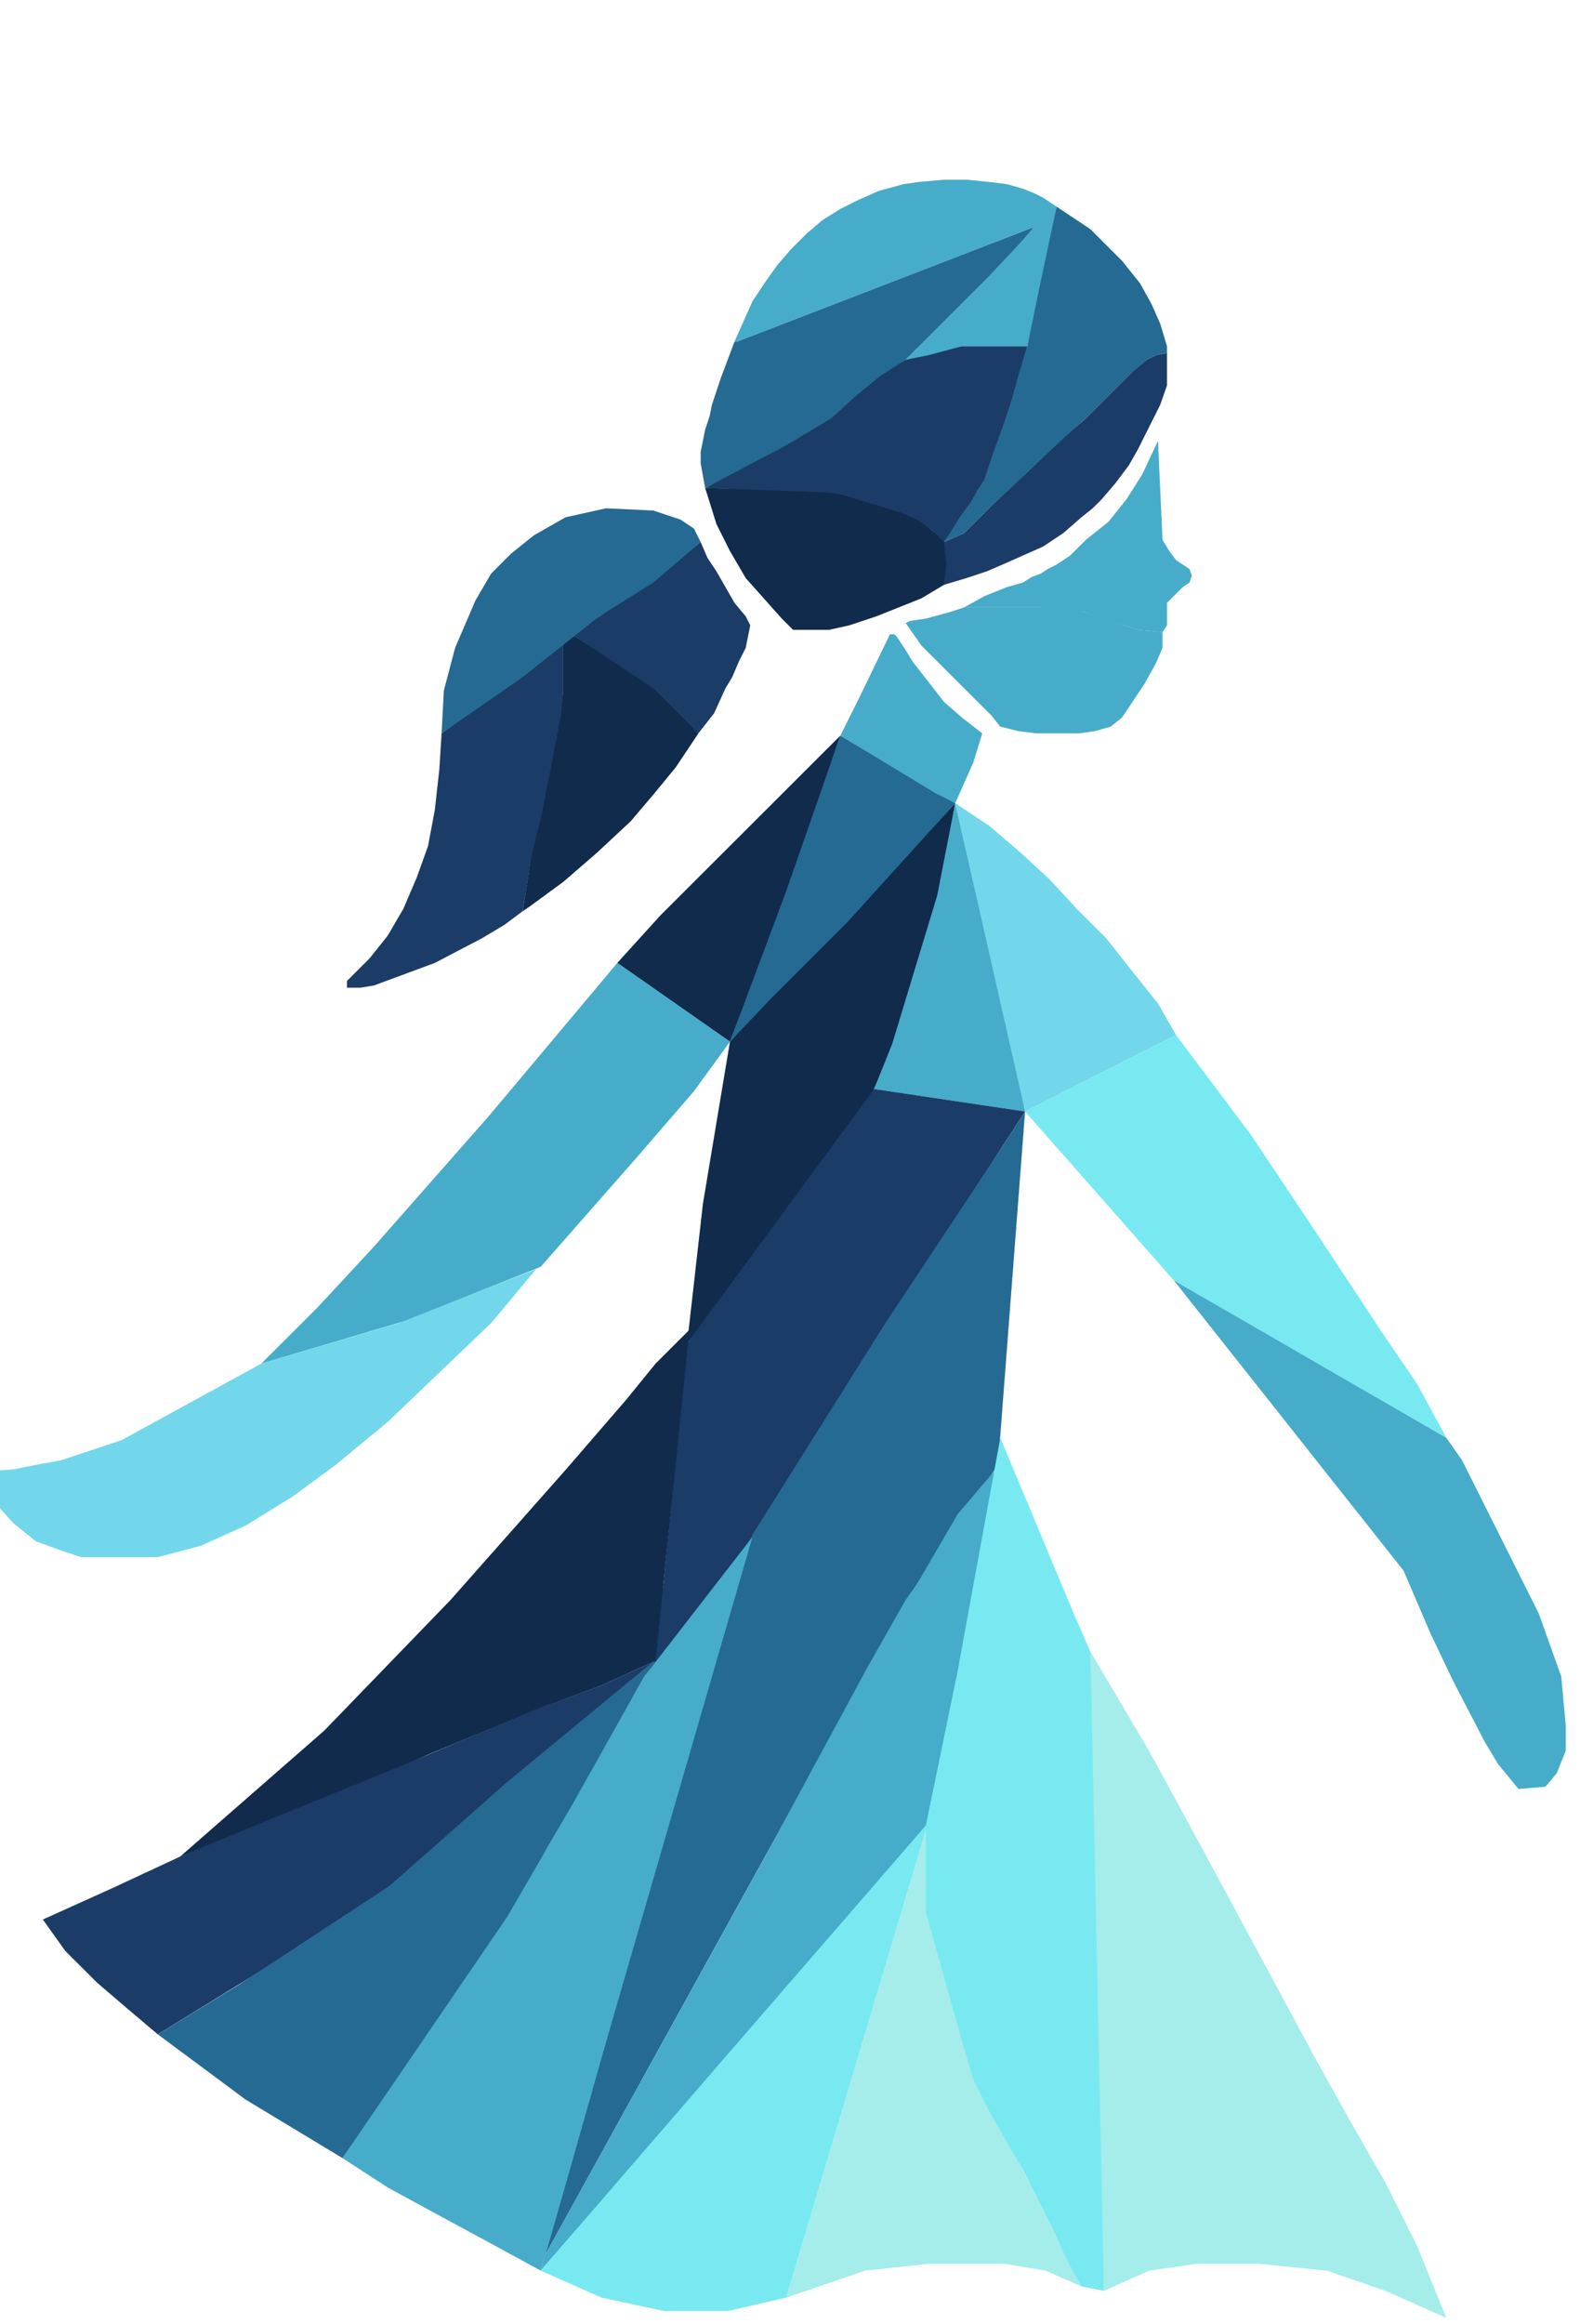 <svg width="350" height="510.5" viewBox="4.0 0.0 354 510.5" fill="none" xmlns="http://www.w3.org/2000/svg">
<path d="M215.273 133L218.277 132H235.299H240.305L244.811 133L250.318 135L253.822 136L256.826 137L262.333 137.5V141L260.831 144.5L258.328 149L255.324 153.5L253.321 156.5L250.818 158.5L247.314 159.5L243.809 160H238.803H234.297L230.292 159.5L226.287 158.5L224.285 156L221.781 153.5L219.779 151.5L217.776 149.5L215.273 147L208.765 140.5L205.26 135.5L206.262 135L209.766 134.5L215.273 133Z" fill="#46ACCA"/>
<path d="M245.311 117L250.318 113L254.323 108L257.827 102.5L261.332 95L262.333 117L263.835 119.5L265.337 121.5L266.839 122.5L268.341 123.5L268.841 125L268.341 126.5L266.839 127.5L264.335 130L263.334 131V136L262.333 137.5L256.826 137L253.822 136L251.82 135.5L249.316 135L247.314 134L244.811 133L240.305 132.5L235.299 132H218.277L222.783 129.5L225.286 128.5L227.789 127.5L231.294 126.5L233.296 125.25L235.299 124.5L236.801 123.5L237.802 123L238.803 122.5L240.305 121.5L241.807 120.5L243.309 119L245.311 117Z" fill="#46ACCA"/>
<path d="M160.704 105.5L185.736 106L194.747 107.5L203.258 110L208.765 113L213.771 117L214.773 123L215.273 125.5L213.771 127L208.765 130L203.759 132L198.752 134L192.745 136L188.239 137H180.229L177.726 134.5L173.72 130L169.715 125.5L166.211 119.5L163.207 113.5L160.704 105.5Z" fill="#102B4C"/>
<path d="M233.296 101L238.803 95.5L244.811 90.5L253.321 82L255.825 79.5L258.828 77L260.831 76L263.334 75.5V82.701L261.832 87L258.828 93L256.826 97L254.823 100.5L251.82 104.5L248.816 108L246.813 110L244.31 112L240.305 115.5L235.799 118.5L231.294 120.5L226.788 122.5L223.283 124L218.778 125.5L213.771 127L214.272 122.5L213.771 117.5L218.277 115.5L221.281 112.5L224.785 109L233.296 101Z" fill="#1B3C67"/>
<path d="M232.295 74L234.798 58.5L238.803 43L246.313 48L253.321 55L257.327 60L259.83 64.5L261.832 69L263.334 74V75V75.5L260.831 76L258.828 77L255.324 80L248.315 87L244.811 90.5L240.806 94L231.794 102.5L223.784 110L219.779 114L218.277 115.5L213.771 117.5L215.774 114L217.776 111L221.281 106L222.783 103L223.784 100L224.785 97L225.787 94L227.789 88L229.792 81L231.294 77L231.794 75.5L232.295 74Z" fill="#256A93"/>
<path d="M188.239 90L192.244 86L196.249 83L200.755 79.5L205.26 77L212.77 75L216.274 74H218.778H232.295L230.292 80.5L228.79 86L227.789 89L226.788 92L224.785 97.5L222.783 103.5L219.779 108.5L217.276 112L214.773 116L213.771 117.5L211.268 115L207.764 112.5L204.259 111L191.243 107L188.239 106.5L175.222 106L160.704 105.5L188.239 90Z" fill="#1B3C67"/>
<path d="M167.713 73L233.797 47.5L229.792 52.5L224.785 57.5L214.773 67.5L205.26 77L199.753 80.5L194.247 85L188.74 90L178.727 96L160.704 105.5L159.703 100V97.5L160.203 95L160.704 92.5L161.705 89.5L162.206 87L163.207 84L164.208 81L164.959 79L165.71 77L167.212 73H167.713Z" fill="#256A93"/>
<path d="M222.282 60L230.292 51.5L233.797 47.5L167.713 73H167.212L169.215 68.5L171.217 64L174.221 59.5L176.724 56L179.728 52.5L183.233 49L186.737 46L190.742 43.5L194.747 41.5L199.253 39.5L204.76 38L208.264 37.5L213.771 37H218.778L223.784 37.5L227.789 38L231.294 39L233.797 40L235.799 41L237.301 42L238.803 43L235.299 59.5L232.295 74H217.776L210.267 76L205.261 77L210.267 72L222.282 60Z" fill="#46ACCA"/>
<path d="M147.687 127L159.703 117.5L161.205 121L163.207 124L165.21 127.5L167.212 131L169.715 134L170.717 136L170.216 138.5L169.715 141L168.213 144L166.712 147.5L165.21 150L162.707 155.5L159.202 160L148.188 150L140.679 144.5L131.166 138L147.687 127Z" fill="#1B3C67"/>
<path d="M129.164 151V146.5V140L131.166 138L149.189 150L159.202 160L154.196 167.5L149.69 173L144.183 179.5L136.673 186.5L129.164 193L121.654 198.5L120.152 199.5L122.155 186.5L124.658 175L126.661 163L129.164 151Z" fill="#102B4C"/>
<path d="M102.13 160L129.164 140V151L128.663 156L125.659 171.5L124.158 179L122.155 187L120.152 199.5L116.147 202.5L111.141 205.5L100.628 211L87.111 216L84.107 216.5H81.103V215L86.109 210L90.114 205L93.619 199L96.623 192L99.126 185L100.628 177L101.629 168L102.13 160Z" fill="#1B3C67"/>
<path d="M113.144 124.5L117.649 120L122.656 116L129.665 112L138.676 110L149.189 110.5L155.197 112.5L158.201 114.5L159.703 117.5L149.189 126.5L137.174 134L120.152 147.5L102.13 160L102.63 150.5L105.133 141L109.639 130.5L113.144 124.5Z" fill="#256A93"/>
<path d="M216.274 175.5L192.268 202.683L166.211 228.5L190.742 160.5L216.274 175.5Z" fill="#256A93"/>
<path d="M190.742 160.5L178.727 195L166.211 228.5L141.179 211L150.691 200.5L165.21 186L190.742 160.5Z" fill="#102B4C"/>
<path d="M216.274 175.5L212.77 195L206.762 214.5L202.757 228.5L198.252 239L197.751 240L192.244 247.5L177.225 269.5L156.699 295.5L160.203 264.5L166.211 228.5L175.723 218.5L192.244 202L216.274 175.5Z" fill="#102B4C"/>
<path d="M216.274 175.5L223.283 206L226.788 220L228.79 229L230.292 235.5L231.794 244L198.252 239L202.257 229L212.269 196L216.274 175.5Z" fill="#46ACCA"/>
<path d="M198.252 239L231.794 244L197.751 296.5L175.222 333L162.206 351L149.189 367L149.69 362L150.128 358L151.442 348.75L153.194 331L156.699 295.5L198.252 239Z" fill="#1B3C67"/>
<path d="M171.217 338L200.755 291L226.287 252.5L231.794 244L225.787 322.5L205.761 352L125.159 498L144.183 431L171.217 338Z" fill="#256A93"/>
<path d="M171.217 338.5L139.177 449L128.663 486L124.158 501.5L118.651 498.5L113.144 495.5L101.128 489L90.114 483L80.102 476.5L125.659 407.5L147.187 369.5L171.217 338.5Z" fill="#46ACCA"/>
<path d="M157.2 292.5L149.69 366L137.675 371.5L124.533 376.375L99.376 386.75L74.595 398L44.056 409.5L76.097 381.5L104.132 352.5L129.79 323.5L143.182 308L149.69 300L157.2 292.5Z" fill="#102B4C"/>
<path d="M137.675 371.5L149.69 366L109.639 399.5L90.115 416.5L67.472 431.532L39.05 449L32.541 443.5L25.532 437.5L18.523 430.5L13.517 423.5L29.037 416.5L44.056 409.5L64.582 401L94.12 389L122.656 377L137.675 371.5Z" fill="#1B3C67"/>
<path d="M149.69 366L149.189 367L147.187 369.5L131.166 398L116.648 423L80.102 476.5L58.574 463.5L39.05 449L57.072 438L90.615 416L116.648 393L148.188 367L149.69 366Z" fill="#256A93"/>
<path d="M225.286 323.5L221.781 342L217.776 364L210.267 402L200.254 414.5L185.736 431.5L164.709 455L124.158 501.5L125.159 498L173.22 411L196.75 367.5L205.26 352.5L207.764 349L216.775 333.5L225.286 323.5Z" fill="#46ACCA"/>
<path d="M210.267 402L178.727 507.5L165.71 510.5H151.693L137.675 507.5L124.158 501.5L165.21 454L210.267 402Z" fill="#79E9F1"/>
<path d="M210.267 402V420L213.771 434.5L217.776 450L221.781 461.5L232.795 482L244.31 505L236.3 501.5L227.288 500H210.267L196.249 501.5L178.727 507.5L210.267 402Z" fill="#A4EDEB"/>
<path d="M226.287 316.5L242.808 356L246.313 364L247.814 392.5L249.316 421V464V506L244.31 505L241.306 499.5L238.302 493L231.794 480L223.784 466L220.28 459L217.776 450.5L209.766 422V402.5L216.775 368.5L226.287 316.5Z" fill="#79E9F1"/>
<path d="M246.313 364L259.329 386L271.845 409L296.376 454.5L303.886 468L311.896 482L318.905 496L325.413 512L311.896 506L298.879 501.5L283.86 500H269.842L259.329 501.5L249.316 506L246.313 364Z" fill="#A4EDEB"/>
<path d="M222.282 160L220.28 166.5L216.274 175.5L211.72 173.194L190.742 160.5L192.745 156.5L194.747 152.5L201.756 138L202.757 138L203.258 138.5L205.26 141.5L206.762 144L210.267 148.5L213.771 153L217.776 156.5L220.029 158.25L222.282 160Z" fill="#46ACCA"/>
<path d="M112.643 245L141.179 211L166.211 228.5L158.201 239.5L145.685 254L124.158 278.5L94.12 290.5L62.079 300L74.595 287.5L87.111 274L112.643 245Z" fill="#46ACCA"/>
<path d="M31.039 317L62.079 300L92.618 291L123.156 279L113.144 291L101.629 302L90.114 313L78.6 322.5L69.088 329.5L58.574 336L48.562 340.5L39.05 343H27.535H22.028L17.522 341.5L12.015 339.5L7.009 335.5L2.503 330.5L1.001 327.5L0 324L7.009 323.5L12.015 322.5L17.522 321.5L25.032 319L31.039 317Z" fill="#72D7EB"/>
<path d="M216.275 175.5L223.784 180.5L230.793 186.5L237.301 192.5L243.309 199L249.817 205.5L255.324 212.5L261.332 220L265.337 227L231.794 244L216.275 175.5Z" fill="#72D7EB"/>
<path d="M325.413 316.5L264.836 281.5L231.794 244L265.337 227L281.858 249L296.877 271.5L311.395 293.5L318.905 304.5L325.413 316.5Z" fill="#79E9F1"/>
<path d="M264.836 281.5L325.413 316.5L328.917 321.5L345.939 355.5L350.945 369.5L351.947 380.5L351.947 386L349.944 391L347.441 394L341.433 394.5L336.928 389L333.924 384L326.915 370.5L321.909 360L315.901 346L264.836 281.5Z" fill="#46ACCA"/>
</svg>

